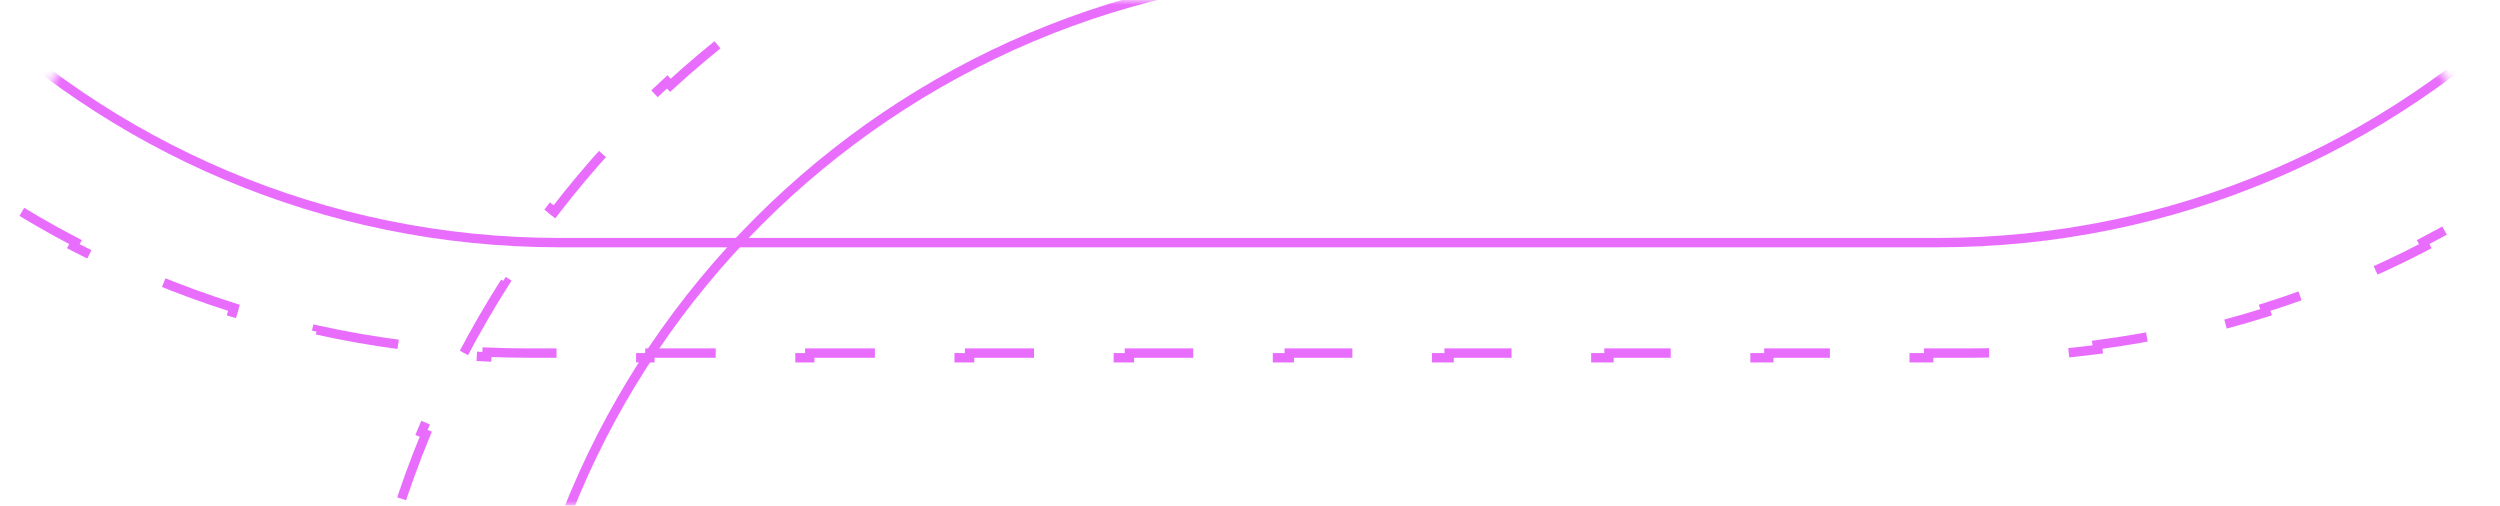 <svg width="267" height="54" viewBox="0 0 267 54" fill="none" xmlns="http://www.w3.org/2000/svg">
	<mask id="mask0_939_7644" style="mask-type:alpha" maskUnits="userSpaceOnUse" x="0" y="0" width="267" height="54">
		<path d="M267 24C267 10.745 256.255 0 243 0H24C10.745 0 0 10.745 0 24V30C0 43.255 10.745 54 24 54H243C256.255 54 267 43.255 267 30V24Z" fill="#F7F7F7"/>
	</mask>
	<g mask="url(#mask0_939_7644)">
		<path d="M206.912 25.912L59.777 25.912C9.208 25.912 -31.787 -15.083 -31.787 -65.653C-31.787 -116.222 9.208 -157.217 59.777 -157.217L206.912 -157.217C257.482 -157.217 298.477 -116.222 298.477 -65.653C298.477 -15.083 257.482 25.912 206.912 25.912Z" stroke="#E96DFD"/>
		<path d="M-48.501 -67.395C-48.501 -68.933 -48.468 -70.463 -48.403 -71.984L-48.903 -72.006C-48.769 -75.103 -48.503 -78.165 -48.109 -81.188L-47.613 -81.123C-47.215 -84.177 -46.685 -87.189 -46.031 -90.154L-46.519 -90.262C-45.853 -93.278 -45.058 -96.247 -44.14 -99.16L-43.663 -99.01C-42.74 -101.94 -41.693 -104.815 -40.526 -107.628L-40.988 -107.819C-39.807 -110.667 -38.505 -113.452 -37.088 -116.168L-36.645 -115.937C-35.227 -118.654 -33.694 -121.302 -32.053 -123.874L-32.474 -124.143C-30.819 -126.736 -29.053 -129.253 -27.183 -131.686L-26.787 -131.381C-24.922 -133.807 -22.954 -136.15 -20.889 -138.403L-21.257 -138.741C-19.181 -141.005 -17.007 -143.179 -14.742 -145.256L-14.404 -144.887C-12.152 -146.953 -9.809 -148.921 -7.382 -150.785L-7.687 -151.182C-5.254 -153.051 -2.738 -154.817 -0.144 -156.473L0.125 -156.051C2.697 -157.693 5.345 -159.226 8.062 -160.644L7.831 -161.087C10.547 -162.504 13.332 -163.806 16.18 -164.987L16.371 -164.525C19.184 -165.691 22.059 -166.739 24.988 -167.662L24.838 -168.139C27.752 -169.057 30.72 -169.852 33.737 -170.518L33.845 -170.029C36.81 -170.684 39.822 -171.213 42.876 -171.612L42.811 -172.107C45.833 -172.502 48.896 -172.768 51.993 -172.901L52.014 -172.402C53.536 -172.467 55.066 -172.5 56.604 -172.5L60.872 -172.5L60.872 -173L69.408 -173L69.408 -172.5L77.944 -172.5L77.944 -173L86.48 -173L86.48 -172.5L95.016 -172.5L95.016 -173L103.551 -173L103.551 -172.5L112.087 -172.5L112.087 -173L120.623 -173L120.623 -172.5L129.159 -172.5L129.159 -173L137.695 -173L137.695 -172.5L146.231 -172.5L146.231 -173L154.767 -173L154.767 -172.5L163.303 -172.5L163.303 -173L171.838 -173L171.838 -172.5L180.374 -172.5L180.374 -173L188.91 -173L188.91 -172.5L197.446 -172.5L197.446 -173L205.982 -173L205.982 -172.5L210.25 -172.5C211.788 -172.5 213.318 -172.467 214.84 -172.402L214.861 -172.901C217.958 -172.768 221.021 -172.502 224.043 -172.107L223.978 -171.612C227.032 -171.213 230.044 -170.684 233.009 -170.029L233.117 -170.518C236.134 -169.852 239.102 -169.057 242.016 -168.139L241.866 -167.662C244.795 -166.739 247.67 -165.691 250.483 -164.525L250.674 -164.987C253.522 -163.806 256.307 -162.504 259.023 -161.087L258.792 -160.644C261.509 -159.226 264.157 -157.693 266.729 -156.051L266.998 -156.473C269.592 -154.817 272.108 -153.051 274.541 -151.182L274.236 -150.785C276.663 -148.921 279.006 -146.953 281.258 -144.887L281.596 -145.256C283.861 -143.179 286.035 -141.005 288.111 -138.741L287.743 -138.403C289.808 -136.15 291.776 -133.807 293.641 -131.381L294.037 -131.686C295.907 -129.253 297.673 -126.736 299.328 -124.143L298.907 -123.874C300.549 -121.302 302.082 -118.654 303.499 -115.937L303.942 -116.168C305.359 -113.452 306.661 -110.667 307.842 -107.819L307.38 -107.628C308.547 -104.815 309.594 -101.94 310.517 -99.01L310.994 -99.16C311.912 -96.247 312.707 -93.278 313.373 -90.262L312.885 -90.154C313.539 -87.189 314.069 -84.177 314.467 -81.123L314.963 -81.188C315.357 -78.165 315.624 -75.103 315.757 -72.006L315.257 -71.984C315.322 -70.463 315.355 -68.933 315.355 -67.395C315.355 -65.857 315.322 -64.327 315.257 -62.805L315.757 -62.784C315.624 -59.687 315.357 -56.624 314.963 -53.602L314.467 -53.666C314.069 -50.613 313.539 -47.6 312.885 -44.635L313.373 -44.528C312.707 -41.511 311.912 -38.543 310.994 -35.629L310.517 -35.779C309.594 -32.849 308.547 -29.975 307.38 -27.162L307.842 -26.97C306.661 -24.122 305.359 -21.337 303.942 -18.622L303.499 -18.853C302.082 -16.135 300.549 -13.487 298.907 -10.915L299.328 -10.646C297.673 -8.053 295.907 -5.536 294.037 -3.104L293.641 -3.408C291.776 -0.982 289.808 1.361 287.743 3.613L288.111 3.951C286.035 6.216 283.861 8.39 281.596 10.467L281.258 10.098C279.006 12.163 276.663 14.132 274.236 15.996L274.541 16.393C272.108 18.262 269.592 20.028 266.998 21.684L266.729 21.262C264.157 22.904 261.51 24.437 258.792 25.854L259.023 26.298C256.307 27.714 253.522 29.016 250.675 30.197L250.483 29.735C247.67 30.902 244.796 31.95 241.866 32.873L242.016 33.35C239.102 34.267 236.134 35.062 233.117 35.728L233.009 35.24C230.044 35.895 227.032 36.424 223.978 36.822L224.043 37.318C221.021 37.712 217.958 37.979 214.861 38.112L214.84 37.612C213.318 37.678 211.788 37.711 210.25 37.711L205.982 37.711L205.982 38.211L197.446 38.211L197.446 37.711L188.91 37.711L188.91 38.211L180.374 38.211L180.374 37.711L171.839 37.711L171.839 38.211L163.303 38.211L163.303 37.711L154.767 37.711L154.767 38.211L146.231 38.211L146.231 37.711L137.695 37.711L137.695 38.211L129.159 38.211L129.159 37.711L120.623 37.711L120.623 38.211L112.087 38.211L112.087 37.711L103.552 37.711L103.552 38.211L95.016 38.211L95.016 37.711L86.48 37.711L86.48 38.211L77.944 38.211L77.944 37.711L69.408 37.711L69.408 38.211L60.872 38.211L60.872 37.711L56.604 37.711C55.066 37.711 53.536 37.678 52.015 37.612L51.993 38.112C48.896 37.979 45.834 37.712 42.811 37.318L42.876 36.822C39.822 36.424 36.81 35.895 33.845 35.24L33.737 35.728C30.72 35.062 27.752 34.267 24.838 33.35L24.988 32.873C22.059 31.95 19.184 30.902 16.371 29.735L16.18 30.197C13.332 29.016 10.547 27.714 7.831 26.298L8.062 25.854C5.345 24.437 2.697 22.904 0.125 21.262L-0.144 21.684C-2.738 20.028 -5.254 18.262 -7.687 16.393L-7.382 15.996C-9.809 14.132 -12.151 12.163 -14.404 10.098L-14.742 10.467C-17.007 8.39 -19.181 6.216 -21.257 3.951L-20.889 3.613C-22.954 1.361 -24.922 -0.982 -26.787 -3.408L-27.183 -3.104C-29.053 -5.536 -30.819 -8.053 -32.474 -10.646L-32.053 -10.915C-33.694 -13.487 -35.227 -16.135 -36.645 -18.853L-37.088 -18.622C-38.505 -21.337 -39.807 -24.122 -40.988 -26.97L-40.526 -27.162C-41.693 -29.975 -42.74 -32.849 -43.663 -35.779L-44.14 -35.629C-45.058 -38.543 -45.853 -41.511 -46.519 -44.528L-46.031 -44.635C-46.685 -47.6 -47.215 -50.613 -47.613 -53.666L-48.109 -53.602C-48.503 -56.624 -48.769 -59.687 -48.903 -62.784L-48.403 -62.805C-48.468 -64.327 -48.501 -65.857 -48.501 -67.395Z" stroke="#E96DFD" stroke-dasharray="9 9"/>
		<path d="M292.912 179.912L145.777 179.912C95.208 179.912 54.213 138.917 54.213 88.347C54.213 37.778 95.207 -3.217 145.777 -3.217L292.912 -3.217C343.482 -3.217 384.477 37.778 384.477 88.347C384.477 138.917 343.482 179.912 292.912 179.912Z" stroke="#E96DFD"/>
		<path d="M37.499 86.605C37.499 85.067 37.532 83.537 37.597 82.016L37.097 81.994C37.231 78.897 37.497 75.835 37.891 72.812L38.387 72.877C38.785 69.823 39.315 66.811 39.969 63.846L39.481 63.738C40.147 60.722 40.942 57.753 41.86 54.84L42.337 54.99C43.26 52.06 44.307 49.185 45.474 46.372L45.012 46.181C46.193 43.333 47.495 40.548 48.912 37.832L49.355 38.063C50.773 35.346 52.306 32.698 53.947 30.126L53.526 29.857C55.181 27.264 56.947 24.747 58.817 22.314L59.213 22.619C61.078 20.193 63.046 17.85 65.111 15.597L64.743 15.259C66.819 12.995 68.993 10.82 71.258 8.744L71.596 9.113C73.849 7.047 76.191 5.079 78.618 3.215L78.313 2.818C80.746 0.949 83.262 -0.817 85.856 -2.473L86.125 -2.051C88.697 -3.693 91.344 -5.226 94.062 -6.644L93.831 -7.087C96.547 -8.504 99.332 -9.806 102.18 -10.987L102.371 -10.525C105.184 -11.691 108.059 -12.739 110.988 -13.662L110.838 -14.139C113.752 -15.057 116.72 -15.852 119.737 -16.518L119.845 -16.029C122.81 -16.684 125.822 -17.213 128.876 -17.612L128.811 -18.107C131.833 -18.502 134.896 -18.768 137.993 -18.901L138.014 -18.402C139.536 -18.467 141.066 -18.5 142.604 -18.5L146.872 -18.5L146.872 -19L155.408 -19L155.408 -18.5L163.944 -18.5L163.944 -19L172.48 -19L172.48 -18.5L181.016 -18.5L181.016 -19L189.551 -19L189.551 -18.5L198.087 -18.5L198.087 -19L206.623 -19L206.623 -18.5L215.159 -18.5L215.159 -19L223.695 -19L223.695 -18.5L232.231 -18.5L232.231 -19L240.767 -19L240.767 -18.5L249.303 -18.5L249.303 -19L257.838 -19L257.838 -18.5L266.374 -18.5L266.374 -19L274.91 -19L274.91 -18.5L283.446 -18.5L283.446 -19L291.982 -19L291.982 -18.5L296.25 -18.5C297.788 -18.5 299.318 -18.467 300.84 -18.402L300.861 -18.901C303.958 -18.768 307.021 -18.502 310.043 -18.107L309.978 -17.612C313.032 -17.213 316.044 -16.684 319.009 -16.029L319.117 -16.518C322.134 -15.852 325.102 -15.057 328.016 -14.139L327.866 -13.662C330.795 -12.739 333.67 -11.691 336.483 -10.525L336.674 -10.987C339.522 -9.806 342.307 -8.504 345.023 -7.087L344.792 -6.644C347.509 -5.226 350.157 -3.693 352.729 -2.051L352.998 -2.473C355.592 -0.817 358.108 0.949 360.541 2.818L360.236 3.215C362.663 5.079 365.006 7.047 367.258 9.113L367.596 8.744C369.861 10.82 372.035 12.995 374.111 15.259L373.743 15.597C375.808 17.85 377.776 20.193 379.641 22.619L380.037 22.314C381.907 24.747 383.673 27.264 385.328 29.857L384.907 30.126C386.549 32.698 388.082 35.346 389.499 38.063L389.942 37.832C391.359 40.548 392.661 43.333 393.842 46.181L393.38 46.372C394.547 49.185 395.594 52.06 396.517 54.99L396.994 54.84C397.912 57.753 398.707 60.721 399.373 63.738L398.885 63.846C399.539 66.811 400.069 69.823 400.467 72.877L400.963 72.812C401.357 75.835 401.624 78.897 401.757 81.994L401.257 82.016C401.322 83.537 401.355 85.067 401.355 86.605C401.355 88.143 401.322 89.673 401.257 91.195L401.757 91.216C401.624 94.314 401.357 97.376 400.963 100.398L400.467 100.334C400.069 103.387 399.539 106.399 398.885 109.365L399.373 109.472C398.707 112.489 397.912 115.457 396.994 118.371L396.517 118.221C395.594 121.151 394.547 124.025 393.38 126.838L393.842 127.03C392.661 129.878 391.359 132.663 389.942 135.379L389.499 135.147C388.082 137.865 386.549 140.513 384.907 143.084L385.328 143.354C383.673 145.947 381.907 148.464 380.037 150.896L379.641 150.592C377.776 153.018 375.808 155.361 373.743 157.613L374.111 157.951C372.035 160.216 369.861 162.39 367.596 164.467L367.258 164.098C365.006 166.163 362.663 168.131 360.236 169.996L360.541 170.393C358.108 172.262 355.592 174.028 352.998 175.684L352.729 175.262C350.157 176.904 347.51 178.437 344.792 179.854L345.023 180.298C342.307 181.714 339.522 183.016 336.675 184.197L336.483 183.735C333.67 184.902 330.796 185.95 327.866 186.873L328.016 187.35C325.102 188.267 322.134 189.062 319.117 189.728L319.009 189.24C316.044 189.895 313.032 190.424 309.978 190.822L310.043 191.318C307.021 191.712 303.958 191.979 300.861 192.112L300.84 191.612C299.318 191.678 297.788 191.711 296.25 191.711L291.982 191.711L291.982 192.211L283.446 192.211L283.446 191.711L274.91 191.711L274.91 192.211L266.374 192.211L266.374 191.711L257.839 191.711L257.839 192.211L249.303 192.211L249.303 191.711L240.767 191.711L240.767 192.211L232.231 192.211L232.231 191.711L223.695 191.711L223.695 192.211L215.159 192.211L215.159 191.711L206.623 191.711L206.623 192.211L198.087 192.211L198.087 191.711L189.552 191.711L189.552 192.211L181.016 192.211L181.016 191.711L172.48 191.711L172.48 192.211L163.944 192.211L163.944 191.711L155.408 191.711L155.408 192.211L146.872 192.211L146.872 191.711L142.604 191.711C141.066 191.711 139.536 191.678 138.015 191.612L137.993 192.112C134.896 191.979 131.833 191.712 128.811 191.318L128.876 190.822C125.822 190.424 122.81 189.895 119.845 189.24L119.737 189.728C116.72 189.062 113.752 188.267 110.838 187.35L110.989 186.873C108.059 185.95 105.184 184.902 102.371 183.735L102.18 184.197C99.332 183.016 96.547 181.714 93.831 180.298L94.062 179.854C91.345 178.437 88.697 176.904 86.125 175.262L85.856 175.684C83.262 174.028 80.746 172.262 78.313 170.393L78.618 169.996C76.191 168.131 73.849 166.163 71.596 164.098L71.258 164.467C68.993 162.39 66.819 160.216 64.743 157.951L65.111 157.613C63.046 155.361 61.078 153.018 59.213 150.592L58.817 150.896C56.947 148.464 55.181 145.947 53.526 143.354L53.947 143.084C52.306 140.513 50.773 137.865 49.355 135.147L48.912 135.379C47.495 132.663 46.193 129.878 45.012 127.03L45.474 126.838C44.307 124.025 43.26 121.151 42.337 118.221L41.86 118.371C40.942 115.457 40.147 112.489 39.481 109.472L39.969 109.365C39.315 106.399 38.785 103.387 38.387 100.334L37.891 100.398C37.497 97.376 37.231 94.314 37.097 91.216L37.597 91.195C37.532 89.673 37.499 88.143 37.499 86.605Z" stroke="#E96DFD" stroke-dasharray="9 9"/>
	</g>
</svg>

